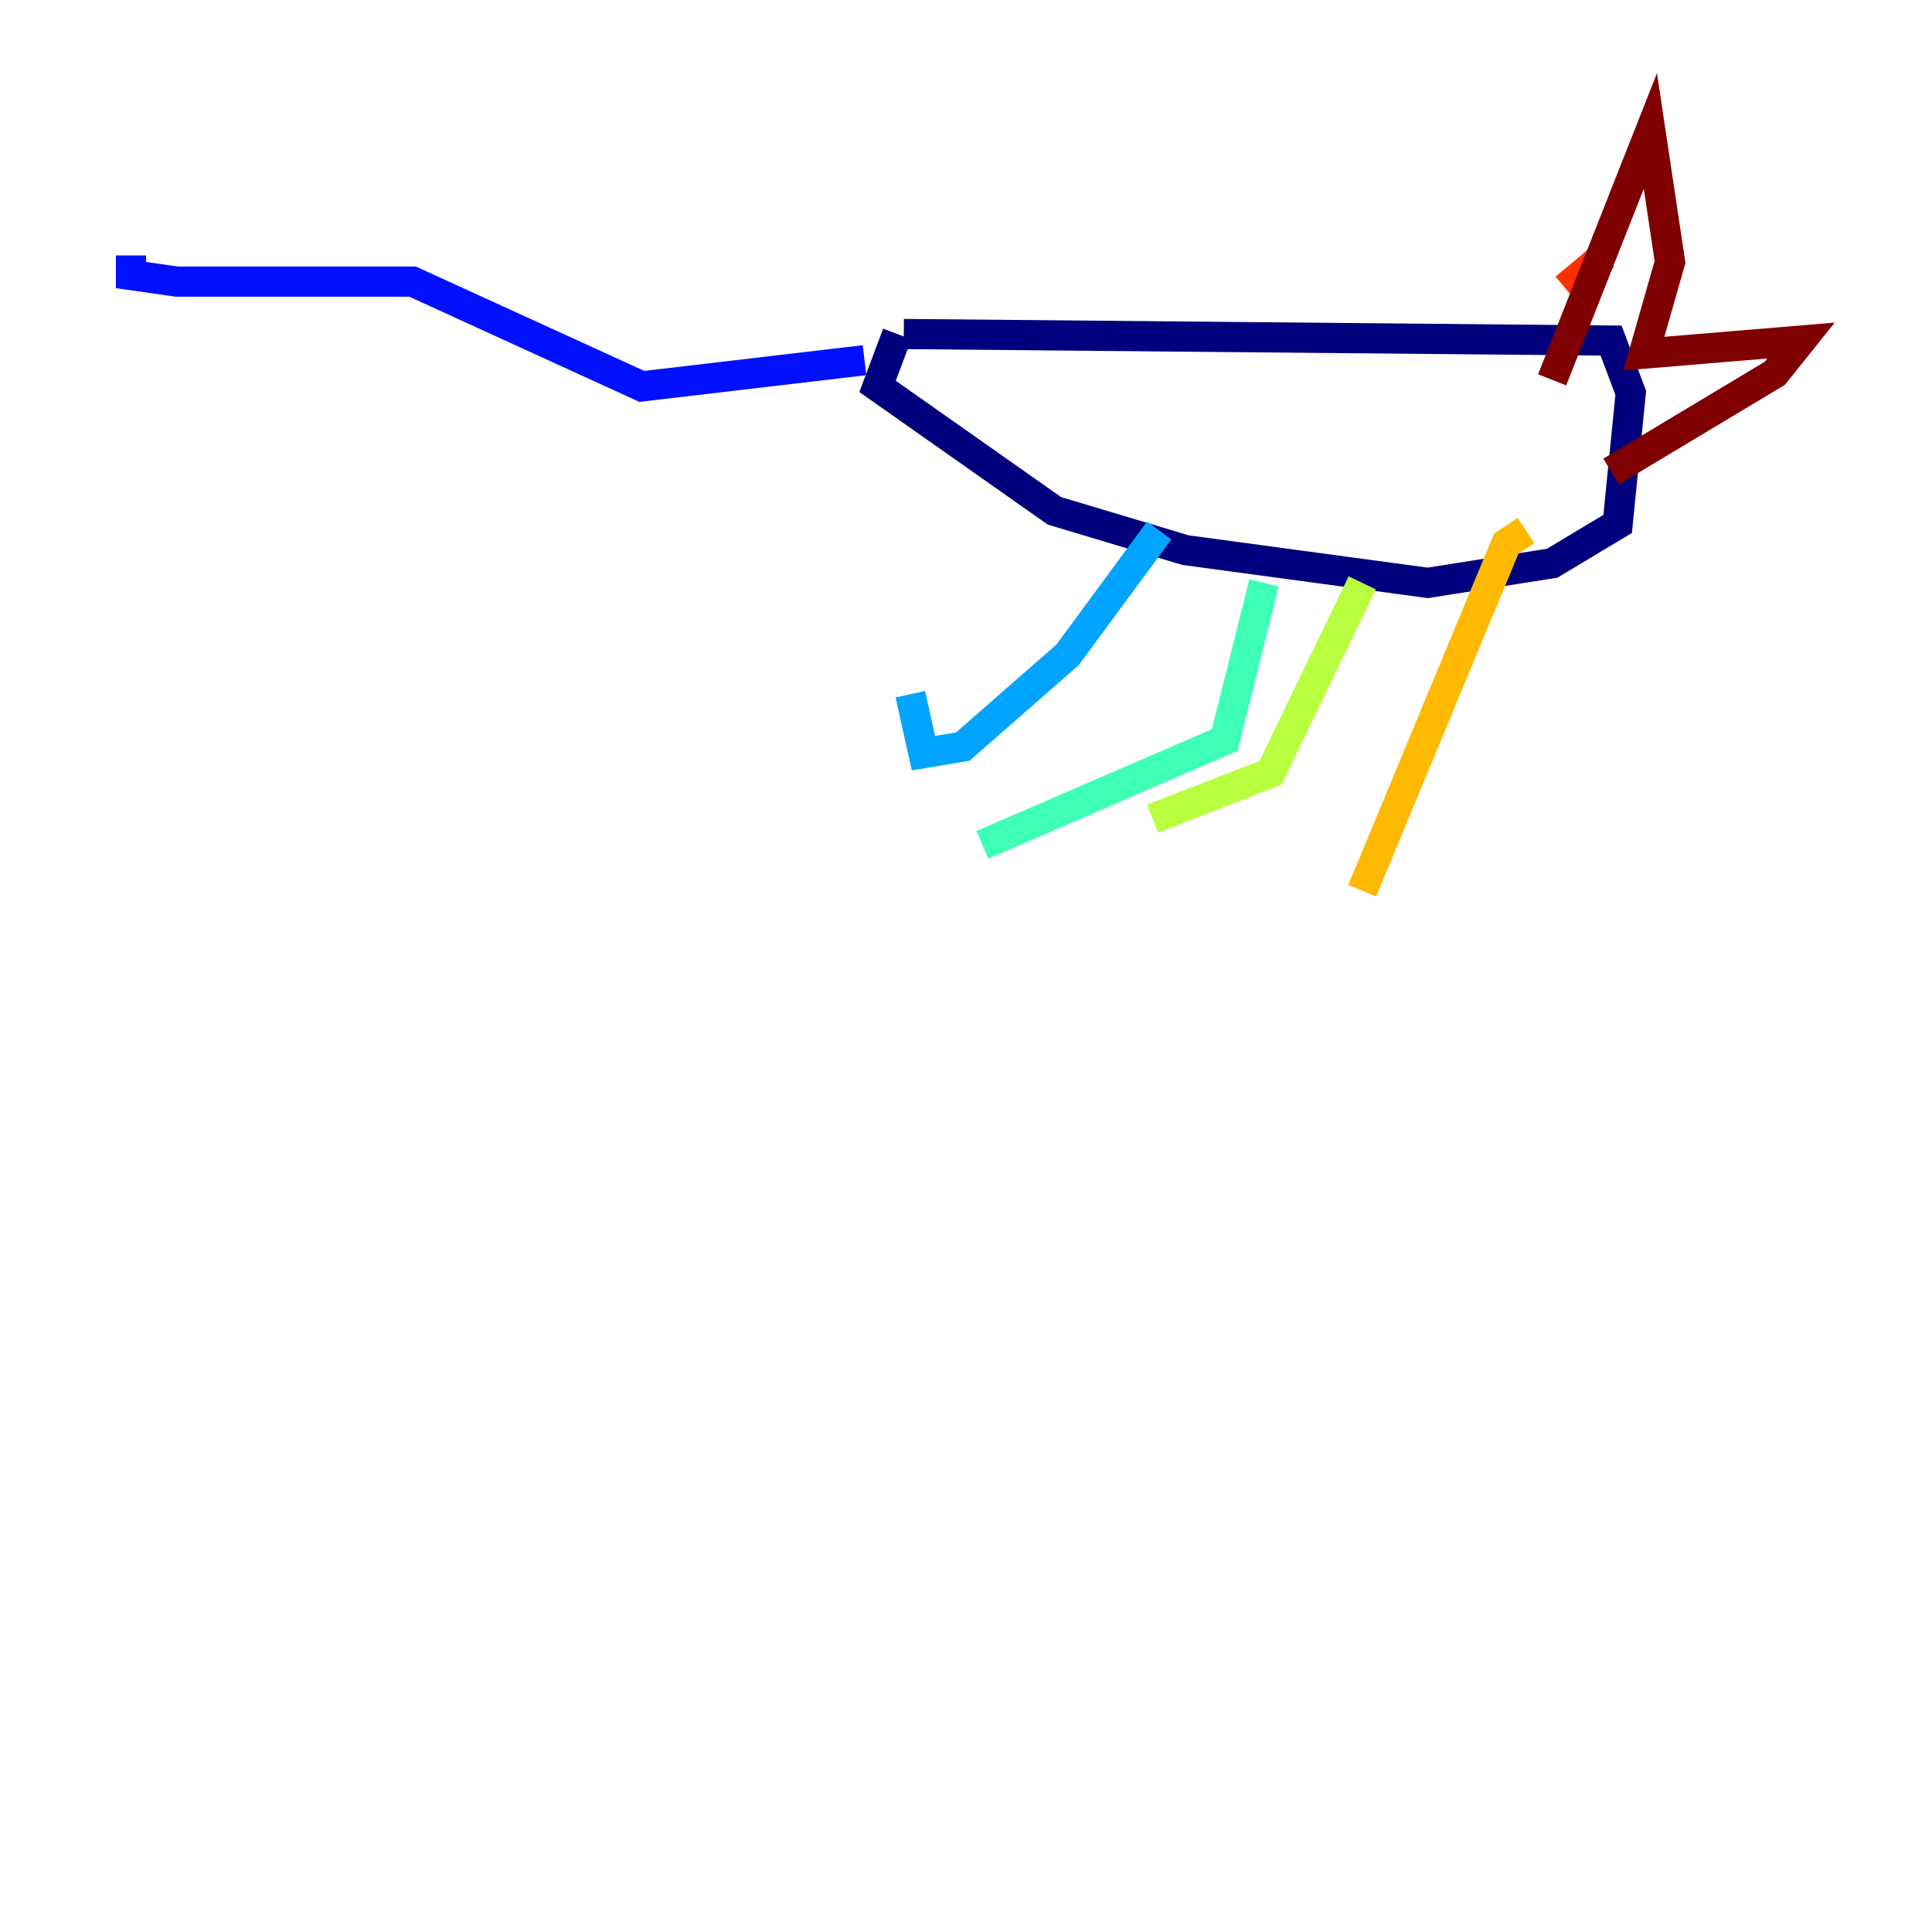 <?xml version="1.0" encoding="utf-8" ?>
<svg baseProfile="tiny" height="128" version="1.2" viewBox="0,0,128,128" width="128" xmlns="http://www.w3.org/2000/svg" xmlns:ev="http://www.w3.org/2001/xml-events" xmlns:xlink="http://www.w3.org/1999/xlink"><defs /><polyline fill="none" points="59.878,22.129 106.739,22.563 108.041,26.034 107.173,34.712 102.834,37.315 94.59,38.617 78.536,36.447 69.858,33.844 58.142,25.6 59.444,22.129" stroke="#00007f" stroke-width="2" /><polyline fill="none" points="57.275,23.864 42.522,25.6 27.336,18.658 11.715,18.658 8.678,18.224 8.678,16.922" stroke="#0010ff" stroke-width="2" /><polyline fill="none" points="76.8,35.146 70.725,43.39 63.783,49.464 61.18,49.898 60.312,45.993" stroke="#00a4ff" stroke-width="2" /><polyline fill="none" points="83.742,38.617 81.139,49.031 65.085,55.973" stroke="#3fffb7" stroke-width="2" /><polyline fill="none" points="90.251,38.617 84.176,51.2 76.366,54.237" stroke="#b7ff3f" stroke-width="2" /><polyline fill="none" points="101.098,35.146 99.797,36.014 90.251,59.01" stroke="#ffb900" stroke-width="2" /><polyline fill="none" points="106.305,16.922 103.702,19.091" stroke="#ff3000" stroke-width="2" /><polyline fill="none" points="102.834,25.166 109.342,8.678 110.644,17.356 108.909,23.43 119.322,22.563 117.586,24.732 106.739,31.241" stroke="#7f0000" stroke-width="2" /></svg>